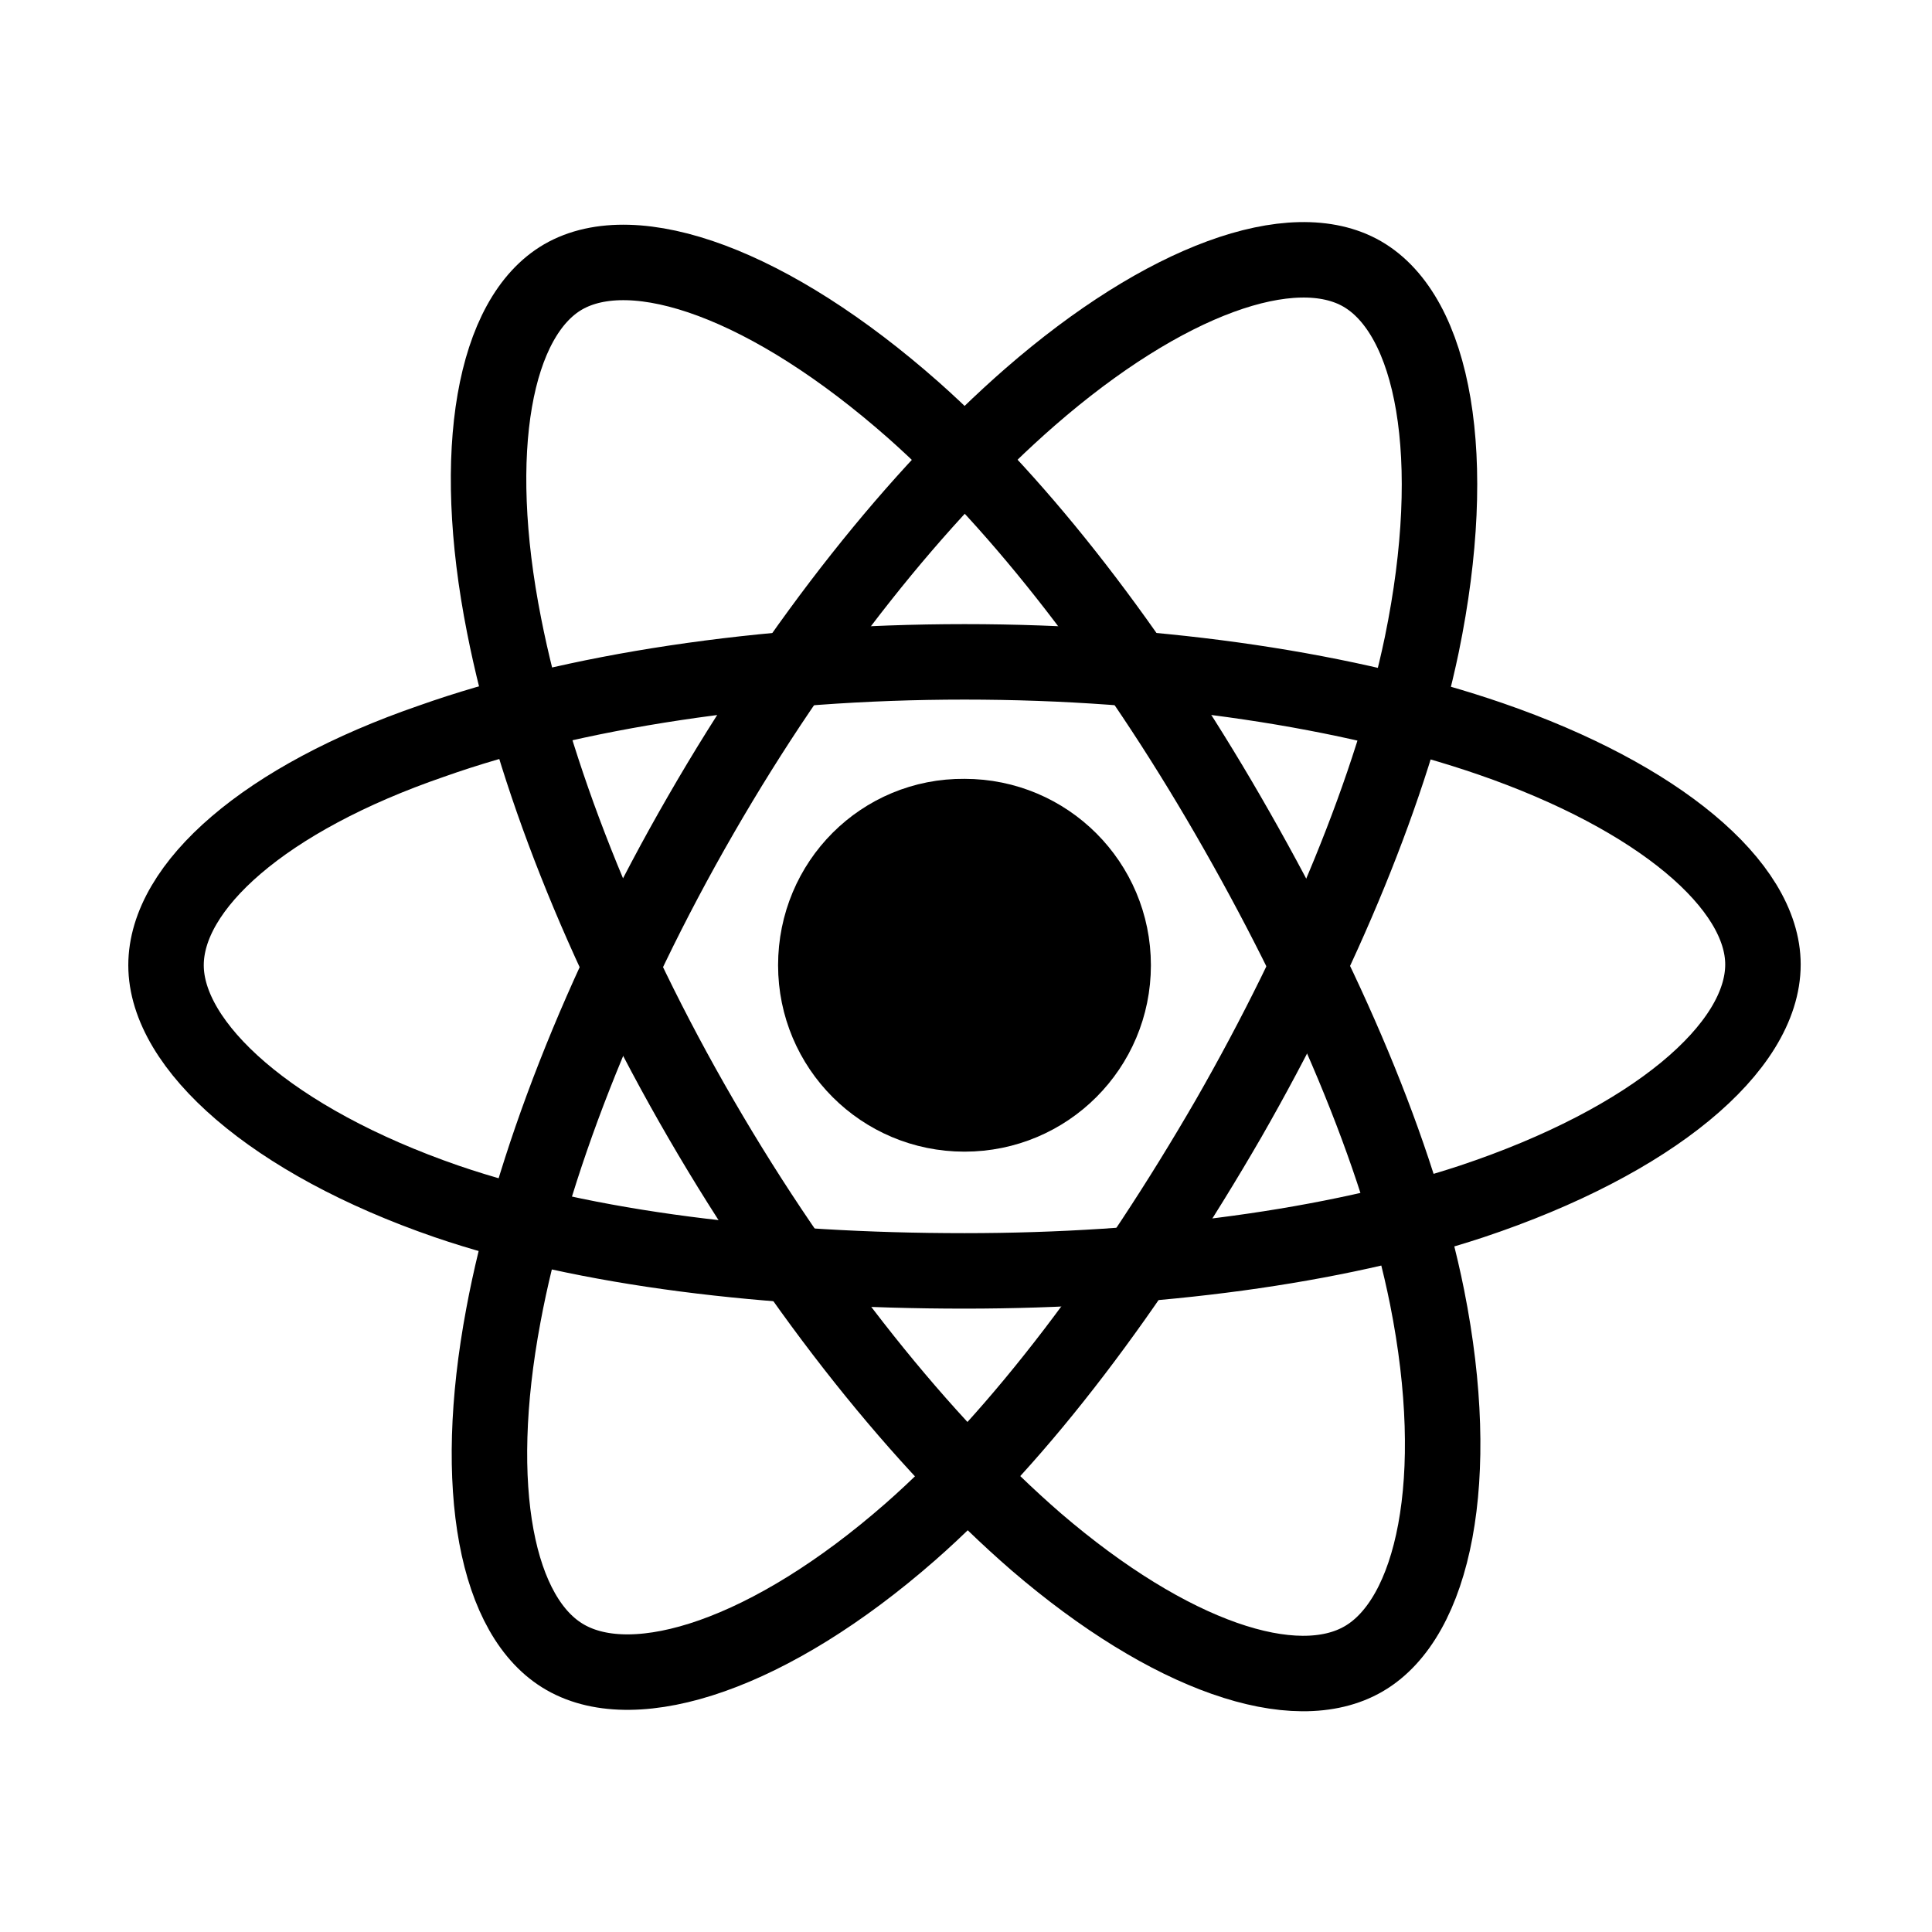 <svg xmlns="http://www.w3.org/2000/svg" x="0px" y="0px" viewBox="0 0 256 256" fill="none" stroke="currentColor" stroke-width="10">
  <path fill="currentColor" d="M108.1,127.9c0,10.9,8.8,19.7,19.7,19.7c10.9,0,19.7-8.8,19.7-19.7c0-10.9-8.8-19.7-19.7-19.7C116.9,108.1,108.1,116.9,108.1,127.9L108.1,127.9z"/>
  <path d="M127.8,87.7c26.5,0,51.1,3.8,69.7,10.2c22.3,7.7,36.1,19.4,36.1,29.9c0,11-14.6,23.4-38.6,31.4c-18.2,6-42,9.2-67.2,9.2c-25.8,0-50.2-2.9-68.6-9.2C36,151.2,22,138.6,22,127.9c0-10.5,13.1-22.1,35.2-29.7C75.8,91.6,101.1,87.7,127.8,87.7z"/>
  <path d="M92.9,107.9c13.2-22.9,28.8-42.4,43.6-55.3c17.8-15.5,34.8-21.6,44-16.3c9.5,5.5,13,24.3,7.9,49.1c-3.9,18.7-13.1,41-25.6,62.8c-12.9,22.3-27.6,42-42.2,54.8c-18.5,16.2-36.3,22-45.7,16.6c-9.1-5.2-12.5-22.4-8.2-45.3C70.3,154.9,79.5,131.1,92.9,107.9z"/>
  <path d="M92.9,148.3c-13.3-22.9-22.3-46.1-26.1-65.4c-4.6-23.2-1.3-40.9,7.8-46.2c9.5-5.5,27.5,0.9,46.5,17.7c14.3,12.7,29,31.8,41.6,53.6c12.9,22.3,22.6,44.9,26.4,63.9c4.8,24.1,0.9,42.5-8.4,47.9c-9.1,5.3-25.7-0.3-43.4-15.5C122.3,191.3,106.3,171.4,92.9,148.3z"/>
</svg>
